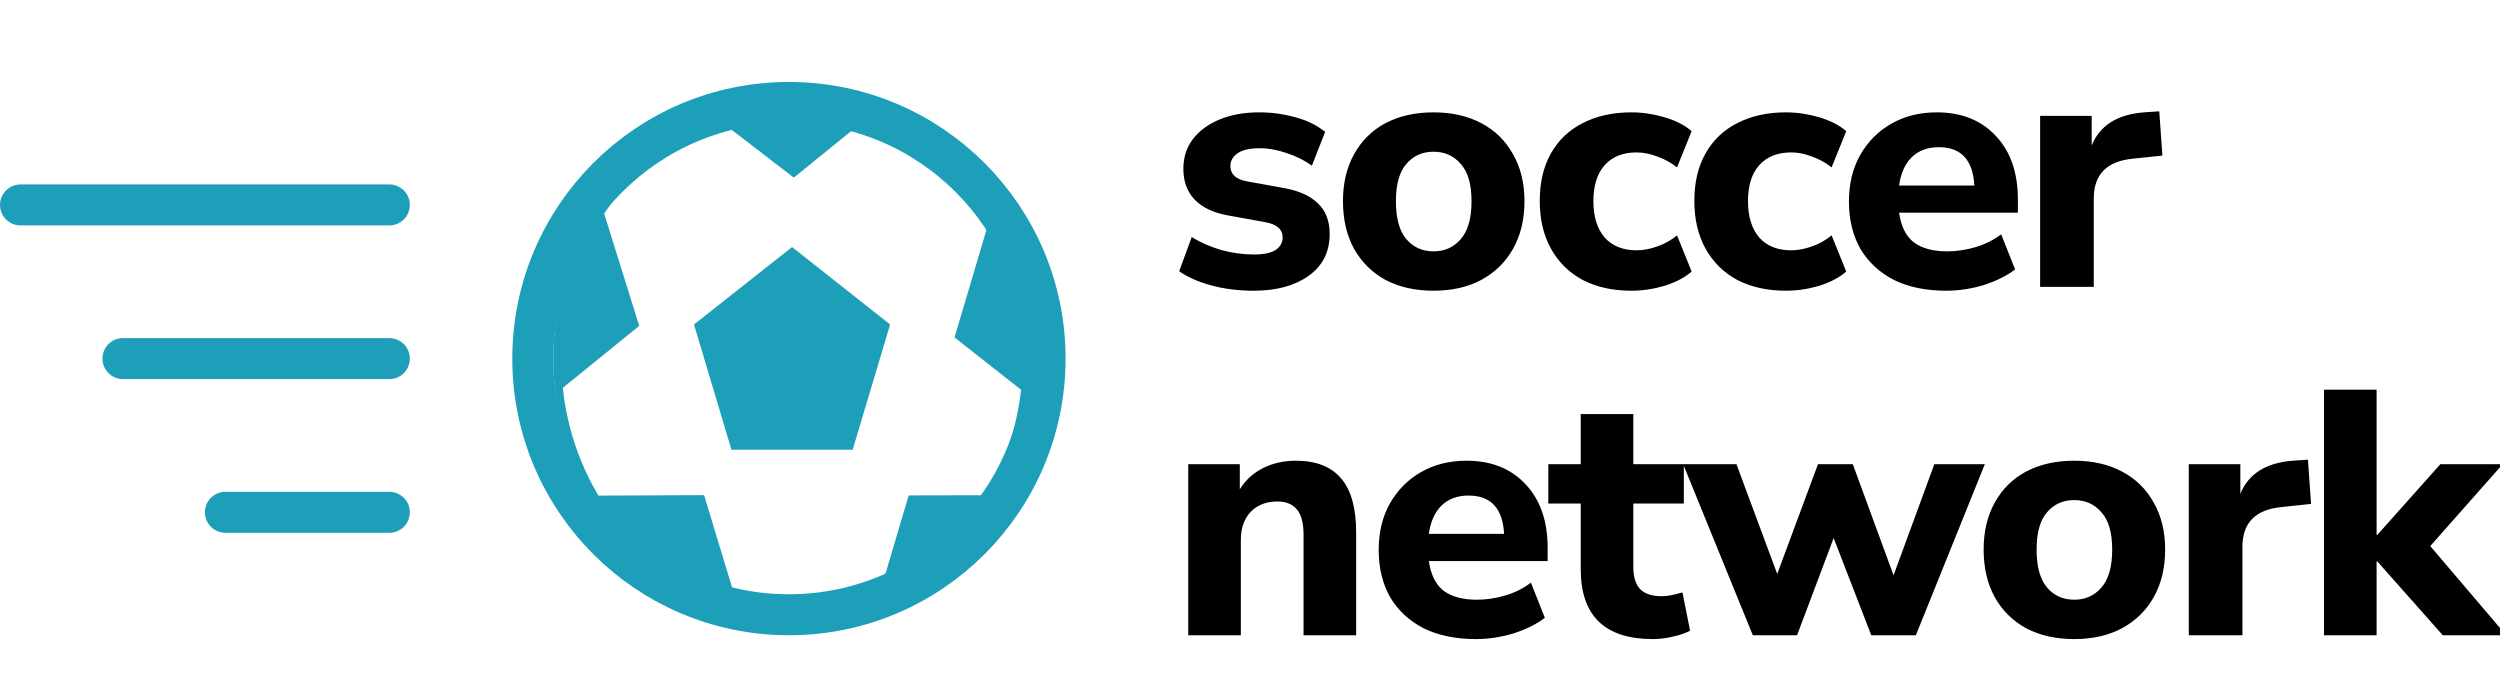 <svg width="122" height="34" viewBox="0 0 122 34" fill="none" xmlns="http://www.w3.org/2000/svg">
<g clip-path="url(#clip0_261_2718)">
<line x1="1" y1="10" x2="19" y2="10" stroke="#1D9FB9" stroke-width="2" stroke-linecap="round"/>
<line x1="6" y1="17.5" x2="19" y2="17.5" stroke="#1D9FB9" stroke-width="2" stroke-linecap="round"/>
<line x1="11" y1="25" x2="19" y2="25" stroke="#1D9FB9" stroke-width="2" stroke-linecap="round"/>
<circle cx="38.5" cy="17.5" r="12.5" stroke="#1D9FB9" stroke-width="2"/>
<path fill-rule="evenodd" clip-rule="evenodd" d="M38.631 30C45.054 30 50.261 24.404 50.261 17.5C50.261 10.596 45.054 5 38.631 5C32.207 5 27 10.596 27 17.5C27 24.404 32.207 30 38.631 30ZM35.13 5.895C32.832 6.717 30.86 8.321 29.483 10.418L31.194 15.903L27.465 18.928C27.668 20.851 28.28 22.64 29.205 24.186L34.359 24.162L35.95 29.408C36.816 29.64 37.721 29.763 38.652 29.763C40.179 29.763 41.635 29.433 42.962 28.835L44.346 24.175L48.112 24.167C49.015 22.65 49.618 20.902 49.829 19.022L46.581 16.467L48.196 11.025C46.812 8.628 44.683 6.789 42.163 5.891L38.738 8.669L35.13 5.895ZM43.438 15.834L38.653 12.055L33.867 15.834L35.695 21.948H41.61L43.438 15.834Z" fill="#1D9FB9"/>
<path d="M61.182 14.187C60.445 14.187 59.76 14.102 59.125 13.932C58.49 13.762 57.963 13.53 57.544 13.235L58.156 11.569C58.575 11.83 59.051 12.039 59.584 12.198C60.128 12.345 60.666 12.419 61.199 12.419C61.675 12.419 62.026 12.345 62.253 12.198C62.48 12.039 62.593 11.835 62.593 11.586C62.593 11.189 62.304 10.94 61.726 10.838L59.941 10.515C59.227 10.39 58.683 10.135 58.309 9.75C57.935 9.365 57.748 8.86 57.748 8.237C57.748 7.67 57.907 7.183 58.224 6.775C58.541 6.367 58.978 6.05 59.533 5.823C60.088 5.596 60.729 5.483 61.454 5.483C62.055 5.483 62.638 5.562 63.205 5.721C63.772 5.868 64.259 6.106 64.667 6.435L64.021 8.084C63.681 7.835 63.273 7.631 62.797 7.472C62.332 7.313 61.896 7.234 61.488 7.234C60.978 7.234 60.61 7.319 60.383 7.489C60.156 7.648 60.043 7.852 60.043 8.101C60.043 8.498 60.309 8.747 60.842 8.849L62.627 9.172C63.364 9.297 63.925 9.546 64.31 9.92C64.695 10.283 64.888 10.781 64.888 11.416C64.888 12.289 64.548 12.969 63.868 13.456C63.188 13.943 62.293 14.187 61.182 14.187ZM69.957 14.187C69.062 14.187 68.28 14.011 67.611 13.66C66.954 13.297 66.444 12.793 66.081 12.147C65.719 11.49 65.537 10.713 65.537 9.818C65.537 8.934 65.719 8.169 66.081 7.523C66.444 6.866 66.954 6.361 67.611 6.01C68.28 5.659 69.062 5.483 69.957 5.483C70.853 5.483 71.629 5.659 72.286 6.01C72.955 6.361 73.471 6.866 73.833 7.523C74.207 8.169 74.394 8.934 74.394 9.818C74.394 10.713 74.207 11.49 73.833 12.147C73.471 12.793 72.955 13.297 72.286 13.66C71.629 14.011 70.853 14.187 69.957 14.187ZM69.957 12.266C70.501 12.266 70.943 12.068 71.283 11.671C71.635 11.274 71.81 10.657 71.81 9.818C71.81 8.991 71.635 8.384 71.283 7.999C70.943 7.602 70.501 7.404 69.957 7.404C69.413 7.404 68.971 7.602 68.631 7.999C68.291 8.384 68.121 8.991 68.121 9.818C68.121 10.657 68.291 11.274 68.631 11.671C68.971 12.068 69.413 12.266 69.957 12.266ZM79.611 14.187C78.704 14.187 77.911 14.011 77.231 13.66C76.562 13.297 76.047 12.787 75.684 12.13C75.321 11.473 75.14 10.696 75.14 9.801C75.14 8.906 75.321 8.135 75.684 7.489C76.047 6.843 76.562 6.35 77.231 6.01C77.911 5.659 78.704 5.483 79.611 5.483C80.144 5.483 80.682 5.562 81.226 5.721C81.77 5.88 82.212 6.106 82.552 6.401L81.838 8.169C81.555 7.942 81.237 7.767 80.886 7.642C80.535 7.506 80.195 7.438 79.866 7.438C79.197 7.438 78.676 7.648 78.302 8.067C77.939 8.475 77.758 9.059 77.758 9.818C77.758 10.566 77.939 11.155 78.302 11.586C78.676 12.005 79.197 12.215 79.866 12.215C80.183 12.215 80.518 12.153 80.869 12.028C81.232 11.903 81.555 11.722 81.838 11.484L82.552 13.252C82.212 13.547 81.77 13.779 81.226 13.949C80.682 14.108 80.144 14.187 79.611 14.187ZM87.155 14.187C86.248 14.187 85.455 14.011 84.775 13.66C84.106 13.297 83.591 12.787 83.228 12.13C82.865 11.473 82.684 10.696 82.684 9.801C82.684 8.906 82.865 8.135 83.228 7.489C83.591 6.843 84.106 6.35 84.775 6.01C85.455 5.659 86.248 5.483 87.155 5.483C87.688 5.483 88.226 5.562 88.77 5.721C89.314 5.88 89.756 6.106 90.096 6.401L89.382 8.169C89.099 7.942 88.781 7.767 88.43 7.642C88.079 7.506 87.739 7.438 87.41 7.438C86.741 7.438 86.22 7.648 85.846 8.067C85.483 8.475 85.302 9.059 85.302 9.818C85.302 10.566 85.483 11.155 85.846 11.586C86.22 12.005 86.741 12.215 87.41 12.215C87.727 12.215 88.062 12.153 88.413 12.028C88.776 11.903 89.099 11.722 89.382 11.484L90.096 13.252C89.756 13.547 89.314 13.779 88.77 13.949C88.226 14.108 87.688 14.187 87.155 14.187ZM94.971 14.187C93.985 14.187 93.135 14.011 92.421 13.66C91.719 13.297 91.175 12.793 90.789 12.147C90.415 11.49 90.228 10.719 90.228 9.835C90.228 8.974 90.41 8.22 90.772 7.574C91.146 6.917 91.651 6.407 92.285 6.044C92.931 5.67 93.674 5.483 94.512 5.483C95.725 5.483 96.688 5.868 97.402 6.639C98.116 7.398 98.473 8.43 98.473 9.733V10.379H92.676C92.767 11.036 93.005 11.518 93.39 11.824C93.787 12.119 94.331 12.266 95.022 12.266C95.476 12.266 95.935 12.198 96.399 12.062C96.864 11.926 97.283 11.716 97.657 11.433L98.337 13.15C97.918 13.467 97.402 13.722 96.79 13.915C96.19 14.096 95.583 14.187 94.971 14.187ZM94.614 7.183C94.07 7.183 93.628 7.347 93.288 7.676C92.96 8.005 92.756 8.464 92.676 9.053H96.348C96.28 7.806 95.702 7.183 94.614 7.183ZM99.558 14V5.653H102.074V7.098C102.471 6.123 103.321 5.585 104.624 5.483L105.372 5.432L105.525 7.591L104.08 7.744C102.811 7.869 102.176 8.515 102.176 9.682V14H99.558ZM57.986 31V22.653H60.502V23.877C60.785 23.424 61.165 23.078 61.641 22.84C62.117 22.602 62.65 22.483 63.239 22.483C64.225 22.483 64.962 22.772 65.449 23.35C65.936 23.917 66.18 24.795 66.18 25.985V31H63.613V26.104C63.613 25.526 63.505 25.112 63.29 24.863C63.075 24.602 62.757 24.472 62.338 24.472C61.794 24.472 61.358 24.642 61.029 24.982C60.712 25.322 60.553 25.775 60.553 26.342V31H57.986ZM72.023 31.187C71.037 31.187 70.187 31.011 69.473 30.66C68.771 30.297 68.227 29.793 67.841 29.147C67.467 28.49 67.28 27.719 67.28 26.835C67.28 25.974 67.462 25.22 67.824 24.574C68.198 23.917 68.703 23.407 69.337 23.044C69.983 22.67 70.726 22.483 71.564 22.483C72.777 22.483 73.74 22.868 74.454 23.639C75.168 24.398 75.525 25.43 75.525 26.733V27.379H69.728C69.819 28.036 70.057 28.518 70.442 28.824C70.839 29.119 71.383 29.266 72.074 29.266C72.528 29.266 72.987 29.198 73.451 29.062C73.916 28.926 74.335 28.716 74.709 28.433L75.389 30.15C74.97 30.467 74.454 30.722 73.842 30.915C73.242 31.096 72.635 31.187 72.023 31.187ZM71.666 24.183C71.122 24.183 70.68 24.347 70.34 24.676C70.012 25.005 69.808 25.464 69.728 26.053H73.4C73.332 24.806 72.754 24.183 71.666 24.183ZM80.658 31.187C78.312 31.187 77.139 30.048 77.139 27.77V24.574H75.558V22.653H77.139V20.205H79.706V22.653H82.171V24.574H79.706V27.668C79.706 28.144 79.813 28.501 80.029 28.739C80.255 28.977 80.612 29.096 81.1 29.096C81.247 29.096 81.4 29.079 81.559 29.045C81.729 29.011 81.91 28.966 82.103 28.909L82.477 30.779C82.239 30.904 81.955 31 81.627 31.068C81.298 31.147 80.975 31.187 80.658 31.187ZM85.538 31L82.138 22.653H84.739L86.728 28.008L88.717 22.653H90.417L92.406 28.076L94.395 22.653H96.86L93.494 31H91.318L89.482 26.257L87.697 31H85.538ZM101.222 31.187C100.327 31.187 99.545 31.011 98.876 30.66C98.219 30.297 97.709 29.793 97.346 29.147C96.984 28.49 96.802 27.713 96.802 26.818C96.802 25.934 96.984 25.169 97.346 24.523C97.709 23.866 98.219 23.361 98.876 23.01C99.545 22.659 100.327 22.483 101.222 22.483C102.118 22.483 102.894 22.659 103.551 23.01C104.22 23.361 104.736 23.866 105.098 24.523C105.472 25.169 105.659 25.934 105.659 26.818C105.659 27.713 105.472 28.49 105.098 29.147C104.736 29.793 104.22 30.297 103.551 30.66C102.894 31.011 102.118 31.187 101.222 31.187ZM101.222 29.266C101.766 29.266 102.208 29.068 102.548 28.671C102.9 28.274 103.075 27.657 103.075 26.818C103.075 25.991 102.9 25.384 102.548 24.999C102.208 24.602 101.766 24.404 101.222 24.404C100.678 24.404 100.236 24.602 99.896 24.999C99.556 25.384 99.386 25.991 99.386 26.818C99.386 27.657 99.556 28.274 99.896 28.671C100.236 29.068 100.678 29.266 101.222 29.266ZM106.813 31V22.653H109.329V24.098C109.726 23.123 110.576 22.585 111.879 22.483L112.627 22.432L112.78 24.591L111.335 24.744C110.066 24.869 109.431 25.515 109.431 26.682V31H106.813ZM113.411 31V19.015H115.978V26.104H116.012L119.089 22.653H122.132L118.596 26.648L122.302 31H119.208L116.012 27.396H115.978V31H113.411Z" fill="black"/>
</g>
<defs>
<clipPath id="clip0_261_2718">
<rect width="122" height="34" fill="white"/>
</clipPath>
</defs>
</svg>
